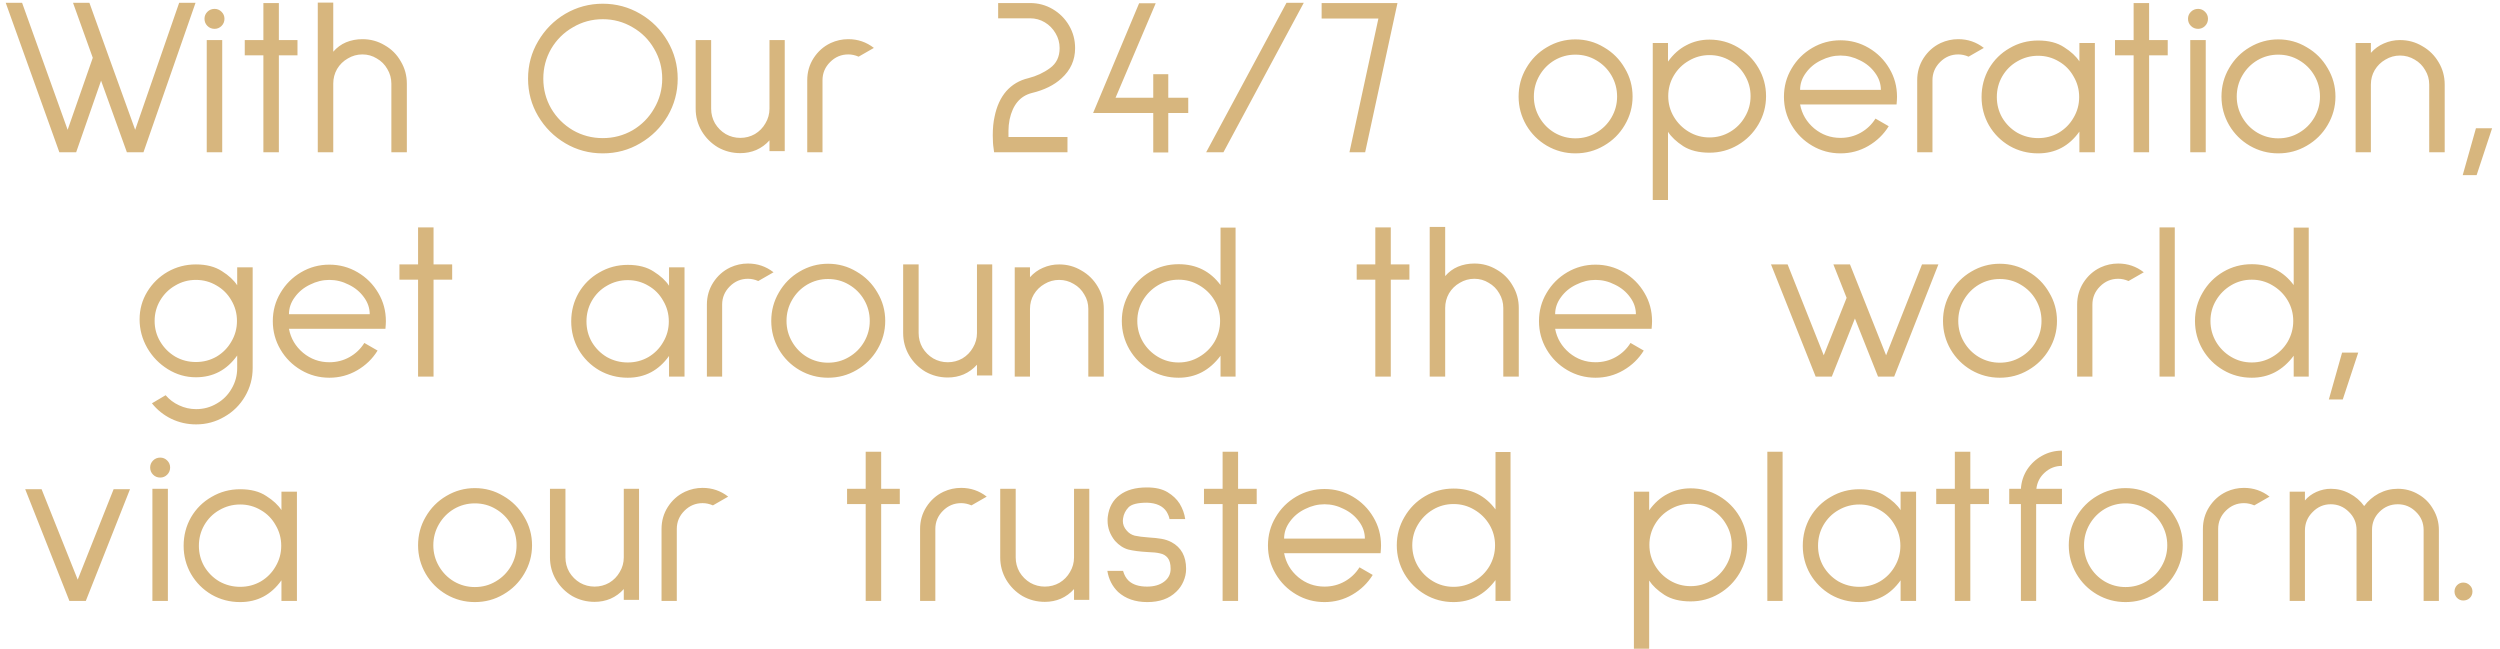 <svg width="312" height="81" viewBox="0 0 312 81" fill="none" xmlns="http://www.w3.org/2000/svg">
<path d="M8.442 16.2L11.578 7.212L9.114 0.352H11.158L13.622 7.212L16.87 16.2L22.358 0.352H24.402L17.906 19H15.834L12.614 10.068L9.506 19H7.406L0.714 0.352H2.758L8.442 16.2ZM26.781 1.108C27.117 1.108 27.406 1.229 27.649 1.472C27.892 1.715 28.013 2.004 28.013 2.34C28.013 2.695 27.892 2.993 27.649 3.236C27.406 3.479 27.117 3.6 26.781 3.6C26.426 3.6 26.128 3.479 25.885 3.236C25.642 2.993 25.521 2.695 25.521 2.34C25.521 2.004 25.642 1.715 25.885 1.472C26.128 1.229 26.426 1.108 26.781 1.108ZM27.733 5V19H25.801V5H27.733ZM37.126 6.904H34.802V19H32.87V6.904H30.546V5H32.87V0.38H34.802V5H37.126V6.904ZM45.23 4.888C46.238 4.888 47.162 5.14 48.002 5.644C48.861 6.129 49.532 6.801 50.018 7.66C50.522 8.5 50.774 9.424 50.774 10.432V19H48.842V10.432C48.842 9.779 48.674 9.172 48.338 8.612C48.02 8.052 47.582 7.613 47.022 7.296C46.48 6.96 45.883 6.792 45.23 6.792C44.577 6.792 43.97 6.96 43.41 7.296C42.85 7.613 42.402 8.052 42.066 8.612C41.748 9.172 41.59 9.779 41.59 10.432V19H39.658V0.324H41.59V6.456C42.038 5.933 42.57 5.541 43.186 5.28C43.821 5.019 44.502 4.888 45.23 4.888ZM75.225 19.14C73.527 19.14 71.968 18.72 70.549 17.88C69.131 17.04 68.001 15.911 67.161 14.492C66.321 13.073 65.901 11.515 65.901 9.816C65.901 8.117 66.321 6.559 67.161 5.14C68.001 3.703 69.131 2.564 70.549 1.724C71.987 0.884 73.545 0.464 75.225 0.464C76.905 0.464 78.464 0.884 79.901 1.724C81.339 2.564 82.477 3.703 83.317 5.14C84.157 6.577 84.577 8.136 84.577 9.816C84.577 11.496 84.157 13.055 83.317 14.492C82.477 15.911 81.339 17.04 79.901 17.88C78.483 18.72 76.924 19.14 75.225 19.14ZM75.225 17.236C76.569 17.236 77.811 16.909 78.949 16.256C80.088 15.584 80.984 14.679 81.637 13.54C82.309 12.401 82.645 11.16 82.645 9.816C82.645 8.472 82.309 7.231 81.637 6.092C80.984 4.953 80.088 4.057 78.949 3.404C77.811 2.732 76.569 2.396 75.225 2.396C73.881 2.396 72.64 2.732 71.501 3.404C70.363 4.057 69.457 4.953 68.785 6.092C68.132 7.231 67.805 8.472 67.805 9.816C67.805 11.16 68.132 12.401 68.785 13.54C69.457 14.679 70.363 15.584 71.501 16.256C72.64 16.909 73.881 17.236 75.225 17.236ZM92.391 19.112C91.383 19.112 90.45 18.869 89.591 18.384C88.751 17.88 88.079 17.208 87.575 16.368C87.071 15.509 86.819 14.576 86.819 13.568V5H88.751V13.568C88.751 14.221 88.91 14.828 89.227 15.388C89.563 15.948 90.011 16.396 90.571 16.732C91.131 17.049 91.738 17.208 92.391 17.208C93.045 17.208 93.651 17.049 94.211 16.732C94.771 16.396 95.21 15.948 95.527 15.388C95.863 14.828 96.031 14.221 96.031 13.568V5H97.935V18.86H96.031V17.516C95.565 18.039 95.014 18.44 94.379 18.72C93.763 18.981 93.101 19.112 92.391 19.112ZM107.156 7.072C106.726 6.885 106.297 6.792 105.868 6.792C104.99 6.792 104.234 7.109 103.6 7.744C102.965 8.379 102.648 9.135 102.648 10.012V19H100.744V10.012C100.744 9.004 101.005 8.089 101.528 7.268C102.069 6.428 102.769 5.803 103.628 5.392L103.684 5.364C104.374 5.047 105.102 4.888 105.868 4.888C107.062 4.888 108.126 5.252 109.06 5.98L107.156 7.072ZM124.065 19L123.953 18.16C123.953 18.141 123.944 18.029 123.925 17.824C123.907 17.619 123.897 17.311 123.897 16.9C123.897 16.004 123.972 15.229 124.121 14.576C124.383 13.269 124.868 12.205 125.577 11.384C126.305 10.563 127.22 10.021 128.321 9.76C129.348 9.499 130.253 9.079 131.037 8.5C131.84 7.921 132.241 7.091 132.241 6.008C132.241 5.336 132.073 4.72 131.737 4.16C131.401 3.581 130.953 3.124 130.393 2.788C129.833 2.452 129.217 2.284 128.545 2.284H124.569V0.38H128.545C129.572 0.38 130.515 0.632 131.373 1.136C132.232 1.64 132.913 2.321 133.417 3.18C133.921 4.039 134.173 4.981 134.173 6.008C134.173 7.501 133.604 8.761 132.465 9.788C131.551 10.628 130.319 11.235 128.769 11.608C127.313 11.981 126.389 13.083 125.997 14.912C125.904 15.397 125.857 15.864 125.857 16.312C125.857 16.76 125.857 17.021 125.857 17.096H133.221V19H124.065ZM145.801 12.196H148.293V14.1H145.801V19.028H143.925V14.1H136.421L142.161 0.408H144.233L139.221 12.196H143.925V9.256H145.801V12.196ZM162.71 0.352L152.686 19H150.53L160.554 0.352H162.71ZM172.024 2.312H164.94V0.38H174.404L170.372 19H168.412L172.024 2.312ZM196.606 19.14C195.337 19.14 194.152 18.823 193.05 18.188C191.968 17.553 191.109 16.695 190.474 15.612C189.84 14.511 189.522 13.325 189.522 12.056C189.522 10.768 189.84 9.583 190.474 8.5C191.109 7.399 191.968 6.531 193.05 5.896C194.152 5.243 195.337 4.916 196.606 4.916C197.894 4.916 199.08 5.243 200.162 5.896C201.264 6.531 202.132 7.399 202.766 8.5C203.42 9.583 203.746 10.768 203.746 12.056C203.746 13.325 203.42 14.511 202.766 15.612C202.132 16.695 201.264 17.553 200.162 18.188C199.08 18.823 197.894 19.14 196.606 19.14ZM196.606 17.264C197.558 17.264 198.426 17.031 199.21 16.564C200.013 16.097 200.648 15.463 201.114 14.66C201.581 13.857 201.814 12.989 201.814 12.056C201.814 11.104 201.581 10.227 201.114 9.424C200.648 8.621 200.013 7.987 199.21 7.52C198.426 7.053 197.558 6.82 196.606 6.82C195.673 6.82 194.805 7.053 194.002 7.52C193.218 7.987 192.593 8.621 192.126 9.424C191.66 10.227 191.426 11.104 191.426 12.056C191.426 12.989 191.66 13.857 192.126 14.66C192.593 15.463 193.218 16.097 194.002 16.564C194.805 17.031 195.673 17.264 196.606 17.264ZM206.263 24.964V5.364H208.167V7.688C208.821 6.773 209.586 6.092 210.463 5.644C211.341 5.177 212.302 4.944 213.347 4.944C214.617 4.944 215.793 5.261 216.875 5.896C217.958 6.531 218.817 7.389 219.451 8.472C220.086 9.555 220.403 10.731 220.403 12C220.403 13.269 220.086 14.445 219.451 15.528C218.817 16.611 217.958 17.469 216.875 18.104C215.793 18.739 214.617 19.056 213.347 19.056C212.022 19.056 210.93 18.785 210.071 18.244C209.213 17.684 208.578 17.087 208.167 16.452V24.964H206.263ZM213.347 6.876C212.414 6.876 211.555 7.109 210.771 7.576C209.987 8.024 209.362 8.64 208.895 9.424C208.429 10.208 208.195 11.067 208.195 12C208.195 12.933 208.429 13.792 208.895 14.576C209.362 15.36 209.987 15.985 210.771 16.452C211.555 16.919 212.414 17.152 213.347 17.152C214.281 17.152 215.139 16.919 215.923 16.452C216.707 15.985 217.323 15.36 217.771 14.576C218.238 13.792 218.471 12.933 218.471 12C218.471 11.067 218.238 10.208 217.771 9.424C217.323 8.64 216.707 8.024 215.923 7.576C215.139 7.109 214.281 6.876 213.347 6.876ZM224.652 13.036C224.876 14.231 225.464 15.229 226.416 16.032C227.368 16.816 228.46 17.208 229.692 17.208C230.606 17.208 231.446 16.993 232.212 16.564C232.977 16.135 233.593 15.547 234.06 14.8L235.712 15.752C235.077 16.779 234.228 17.6 233.164 18.216C232.1 18.832 230.942 19.14 229.692 19.14C228.422 19.14 227.246 18.823 226.164 18.188C225.081 17.553 224.222 16.695 223.588 15.612C222.953 14.529 222.636 13.353 222.636 12.084C222.636 10.796 222.953 9.62 223.588 8.556C224.222 7.473 225.081 6.615 226.164 5.98C227.246 5.345 228.422 5.028 229.692 5.028C230.961 5.028 232.137 5.345 233.22 5.98C234.302 6.615 235.161 7.473 235.796 8.556C236.43 9.62 236.748 10.796 236.748 12.084C236.748 12.308 236.729 12.625 236.692 13.036H224.652ZM229.692 6.932C228.87 6.932 228.068 7.128 227.284 7.52C226.5 7.893 225.865 8.416 225.38 9.088C224.894 9.741 224.652 10.451 224.652 11.216H234.732C234.732 10.451 234.489 9.741 234.004 9.088C233.518 8.416 232.884 7.893 232.1 7.52C231.334 7.128 230.532 6.932 229.692 6.932ZM245.679 7.072C245.25 6.885 244.821 6.792 244.391 6.792C243.514 6.792 242.758 7.109 242.123 7.744C241.489 8.379 241.171 9.135 241.171 10.012V19H239.267V10.012C239.267 9.004 239.529 8.089 240.051 7.268C240.593 6.428 241.293 5.803 242.151 5.392L242.207 5.364C242.898 5.047 243.626 4.888 244.391 4.888C245.586 4.888 246.65 5.252 247.583 5.98L245.679 7.072ZM261.44 5.364V19H259.508V16.424C258.22 18.235 256.502 19.14 254.356 19.14C253.068 19.14 251.882 18.832 250.8 18.216C249.717 17.581 248.858 16.723 248.224 15.64C247.608 14.557 247.3 13.381 247.3 12.112C247.3 10.824 247.608 9.639 248.224 8.556C248.858 7.473 249.717 6.624 250.8 6.008C251.882 5.373 253.068 5.056 254.356 5.056C255.681 5.056 256.764 5.336 257.604 5.896C258.462 6.437 259.097 7.025 259.508 7.66V5.364H261.44ZM254.356 17.236C255.289 17.236 256.148 17.012 256.932 16.564C257.716 16.097 258.332 15.472 258.78 14.688C259.246 13.904 259.48 13.045 259.48 12.112C259.48 11.179 259.246 10.32 258.78 9.536C258.332 8.733 257.716 8.108 256.932 7.66C256.148 7.193 255.289 6.96 254.356 6.96C253.422 6.96 252.554 7.193 251.752 7.66C250.968 8.108 250.342 8.733 249.876 9.536C249.428 10.32 249.204 11.179 249.204 12.112C249.204 13.045 249.428 13.904 249.876 14.688C250.342 15.472 250.968 16.097 251.752 16.564C252.554 17.012 253.422 17.236 254.356 17.236ZM270.532 6.904H268.208V19H266.276V6.904H263.952V5H266.276V0.38H268.208V5H270.532V6.904ZM274.324 1.108C274.66 1.108 274.949 1.229 275.192 1.472C275.435 1.715 275.556 2.004 275.556 2.34C275.556 2.695 275.435 2.993 275.192 3.236C274.949 3.479 274.66 3.6 274.324 3.6C273.969 3.6 273.671 3.479 273.428 3.236C273.185 2.993 273.064 2.695 273.064 2.34C273.064 2.004 273.185 1.715 273.428 1.472C273.671 1.229 273.969 1.108 274.324 1.108ZM275.276 5V19H273.344V5H275.276ZM284.325 19.14C283.056 19.14 281.87 18.823 280.769 18.188C279.686 17.553 278.828 16.695 278.193 15.612C277.558 14.511 277.241 13.325 277.241 12.056C277.241 10.768 277.558 9.583 278.193 8.5C278.828 7.399 279.686 6.531 280.769 5.896C281.87 5.243 283.056 4.916 284.325 4.916C285.613 4.916 286.798 5.243 287.881 5.896C288.982 6.531 289.85 7.399 290.485 8.5C291.138 9.583 291.465 10.768 291.465 12.056C291.465 13.325 291.138 14.511 290.485 15.612C289.85 16.695 288.982 17.553 287.881 18.188C286.798 18.823 285.613 19.14 284.325 19.14ZM284.325 17.264C285.277 17.264 286.145 17.031 286.929 16.564C287.732 16.097 288.366 15.463 288.833 14.66C289.3 13.857 289.533 12.989 289.533 12.056C289.533 11.104 289.3 10.227 288.833 9.424C288.366 8.621 287.732 7.987 286.929 7.52C286.145 7.053 285.277 6.82 284.325 6.82C283.392 6.82 282.524 7.053 281.721 7.52C280.937 7.987 280.312 8.621 279.845 9.424C279.378 10.227 279.145 11.104 279.145 12.056C279.145 12.989 279.378 13.857 279.845 14.66C280.312 15.463 280.937 16.097 281.721 16.564C282.524 17.031 283.392 17.264 284.325 17.264ZM299.526 5C300.534 5 301.458 5.252 302.298 5.756C303.157 6.241 303.838 6.913 304.342 7.772C304.846 8.612 305.098 9.536 305.098 10.544V19H303.166V10.544C303.166 9.891 302.998 9.293 302.662 8.752C302.345 8.192 301.906 7.753 301.346 7.436C300.786 7.1 300.179 6.932 299.526 6.932C298.873 6.932 298.266 7.1 297.706 7.436C297.146 7.753 296.698 8.192 296.362 8.752C296.045 9.293 295.886 9.891 295.886 10.544V19H293.982V5.364H295.886V6.596C296.353 6.073 296.894 5.681 297.51 5.42C298.145 5.14 298.817 5 299.526 5ZM311.015 16.004L309.083 21.856H307.347L308.999 16.004H311.015ZM31.533 33.364V45.936C31.533 47.205 31.215 48.381 30.581 49.464C29.946 50.547 29.087 51.396 28.005 52.012C26.922 52.647 25.746 52.964 24.477 52.964C23.375 52.964 22.339 52.731 21.369 52.264C20.417 51.797 19.614 51.153 18.961 50.332L20.669 49.324C21.135 49.865 21.695 50.285 22.349 50.584C23.021 50.901 23.73 51.06 24.477 51.06C25.41 51.06 26.269 50.827 27.053 50.36C27.837 49.912 28.453 49.296 28.901 48.512C29.367 47.728 29.601 46.869 29.601 45.936V44.368C28.313 46.179 26.595 47.084 24.449 47.084C23.198 47.084 22.031 46.748 20.949 46.076C19.866 45.404 19.007 44.517 18.373 43.416C17.738 42.296 17.421 41.111 17.421 39.86C17.421 38.609 17.738 37.461 18.373 36.416C19.007 35.371 19.857 34.54 20.921 33.924C22.003 33.308 23.179 33 24.449 33C25.755 33 26.838 33.28 27.697 33.84C28.555 34.381 29.19 34.969 29.601 35.604V33.364H31.533ZM24.449 45.18C25.382 45.18 26.241 44.956 27.025 44.508C27.809 44.041 28.425 43.416 28.873 42.632C29.339 41.848 29.573 40.989 29.573 40.056C29.573 39.123 29.339 38.264 28.873 37.48C28.425 36.696 27.809 36.08 27.025 35.632C26.241 35.165 25.382 34.932 24.449 34.932C23.515 34.932 22.657 35.165 21.873 35.632C21.089 36.08 20.463 36.696 19.997 37.48C19.53 38.264 19.297 39.123 19.297 40.056C19.297 40.989 19.53 41.848 19.997 42.632C20.463 43.416 21.089 44.041 21.873 44.508C22.657 44.956 23.515 45.18 24.449 45.18ZM36.062 41.036C36.286 42.231 36.874 43.229 37.826 44.032C38.778 44.816 39.87 45.208 41.102 45.208C42.016 45.208 42.856 44.993 43.622 44.564C44.387 44.135 45.003 43.547 45.47 42.8L47.122 43.752C46.487 44.779 45.638 45.6 44.574 46.216C43.51 46.832 42.352 47.14 41.102 47.14C39.832 47.14 38.656 46.823 37.574 46.188C36.491 45.553 35.632 44.695 34.998 43.612C34.363 42.529 34.046 41.353 34.046 40.084C34.046 38.796 34.363 37.62 34.998 36.556C35.632 35.473 36.491 34.615 37.574 33.98C38.656 33.345 39.832 33.028 41.102 33.028C42.371 33.028 43.547 33.345 44.63 33.98C45.712 34.615 46.571 35.473 47.206 36.556C47.84 37.62 48.158 38.796 48.158 40.084C48.158 40.308 48.139 40.625 48.102 41.036H36.062ZM41.102 34.932C40.28 34.932 39.478 35.128 38.694 35.52C37.91 35.893 37.275 36.416 36.79 37.088C36.304 37.741 36.062 38.451 36.062 39.216H46.142C46.142 38.451 45.899 37.741 45.414 37.088C44.928 36.416 44.294 35.893 43.51 35.52C42.744 35.128 41.942 34.932 41.102 34.932ZM56.431 34.904H54.106V47H52.175V34.904H49.85V33H52.175V28.38H54.106V33H56.431V34.904ZM85.428 33.364V47H83.496V44.424C82.208 46.235 80.491 47.14 78.344 47.14C77.056 47.14 75.871 46.832 74.788 46.216C73.705 45.581 72.847 44.723 72.212 43.64C71.596 42.557 71.288 41.381 71.288 40.112C71.288 38.824 71.596 37.639 72.212 36.556C72.847 35.473 73.705 34.624 74.788 34.008C75.871 33.373 77.056 33.056 78.344 33.056C79.669 33.056 80.752 33.336 81.592 33.896C82.451 34.437 83.085 35.025 83.496 35.66V33.364H85.428ZM78.344 45.236C79.277 45.236 80.136 45.012 80.92 44.564C81.704 44.097 82.32 43.472 82.768 42.688C83.235 41.904 83.468 41.045 83.468 40.112C83.468 39.179 83.235 38.32 82.768 37.536C82.32 36.733 81.704 36.108 80.92 35.66C80.136 35.193 79.277 34.96 78.344 34.96C77.411 34.96 76.543 35.193 75.74 35.66C74.956 36.108 74.331 36.733 73.864 37.536C73.416 38.32 73.192 39.179 73.192 40.112C73.192 41.045 73.416 41.904 73.864 42.688C74.331 43.472 74.956 44.097 75.74 44.564C76.543 45.012 77.411 45.236 78.344 45.236ZM94.632 35.072C94.203 34.885 93.774 34.792 93.344 34.792C92.467 34.792 91.711 35.109 91.076 35.744C90.442 36.379 90.124 37.135 90.124 38.012V47H88.22V38.012C88.22 37.004 88.482 36.089 89.004 35.268C89.546 34.428 90.246 33.803 91.104 33.392L91.16 33.364C91.851 33.047 92.579 32.888 93.344 32.888C94.539 32.888 95.603 33.252 96.536 33.98L94.632 35.072ZM103.337 47.14C102.067 47.14 100.882 46.823 99.781 46.188C98.698 45.553 97.84 44.695 97.205 43.612C96.57 42.511 96.253 41.325 96.253 40.056C96.253 38.768 96.57 37.583 97.205 36.5C97.84 35.399 98.698 34.531 99.781 33.896C100.882 33.243 102.067 32.916 103.337 32.916C104.625 32.916 105.81 33.243 106.893 33.896C107.994 34.531 108.862 35.399 109.497 36.5C110.15 37.583 110.477 38.768 110.477 40.056C110.477 41.325 110.15 42.511 109.497 43.612C108.862 44.695 107.994 45.553 106.893 46.188C105.81 46.823 104.625 47.14 103.337 47.14ZM103.337 45.264C104.289 45.264 105.157 45.031 105.941 44.564C106.743 44.097 107.378 43.463 107.845 42.66C108.311 41.857 108.545 40.989 108.545 40.056C108.545 39.104 108.311 38.227 107.845 37.424C107.378 36.621 106.743 35.987 105.941 35.52C105.157 35.053 104.289 34.82 103.337 34.82C102.403 34.82 101.535 35.053 100.733 35.52C99.949 35.987 99.323 36.621 98.857 37.424C98.39 38.227 98.157 39.104 98.157 40.056C98.157 40.989 98.39 41.857 98.857 42.66C99.323 43.463 99.949 44.097 100.733 44.564C101.535 45.031 102.403 45.264 103.337 45.264ZM118.286 47.112C117.278 47.112 116.344 46.869 115.486 46.384C114.646 45.88 113.974 45.208 113.47 44.368C112.966 43.509 112.714 42.576 112.714 41.568V33H114.646V41.568C114.646 42.221 114.804 42.828 115.122 43.388C115.458 43.948 115.906 44.396 116.466 44.732C117.026 45.049 117.632 45.208 118.286 45.208C118.939 45.208 119.546 45.049 120.106 44.732C120.666 44.396 121.104 43.948 121.422 43.388C121.758 42.828 121.926 42.221 121.926 41.568V33H123.83V46.86H121.926V45.516C121.459 46.039 120.908 46.44 120.274 46.72C119.658 46.981 118.995 47.112 118.286 47.112ZM132.182 33C133.19 33 134.114 33.252 134.954 33.756C135.813 34.241 136.494 34.913 136.998 35.772C137.502 36.612 137.754 37.536 137.754 38.544V47H135.822V38.544C135.822 37.891 135.654 37.293 135.318 36.752C135.001 36.192 134.562 35.753 134.002 35.436C133.442 35.1 132.836 34.932 132.182 34.932C131.529 34.932 130.922 35.1 130.362 35.436C129.802 35.753 129.354 36.192 129.018 36.752C128.701 37.293 128.542 37.891 128.542 38.544V47H126.638V33.364H128.542V34.596C129.009 34.073 129.55 33.681 130.166 33.42C130.801 33.14 131.473 33 132.182 33ZM154.199 47H152.323V44.396C150.96 46.225 149.215 47.14 147.087 47.14C145.799 47.14 144.613 46.823 143.531 46.188C142.448 45.553 141.589 44.695 140.955 43.612C140.32 42.511 140.003 41.325 140.003 40.056C140.003 38.787 140.32 37.611 140.955 36.528C141.589 35.427 142.448 34.559 143.531 33.924C144.613 33.289 145.799 32.972 147.087 32.972C149.289 32.972 151.035 33.84 152.323 35.576V28.408H154.199V47ZM152.267 40.056C152.267 39.123 152.033 38.264 151.567 37.48C151.1 36.696 150.465 36.071 149.663 35.604C148.879 35.137 148.02 34.904 147.087 34.904C146.153 34.904 145.295 35.137 144.511 35.604C143.727 36.071 143.101 36.696 142.635 37.48C142.168 38.264 141.935 39.123 141.935 40.056C141.935 40.989 142.168 41.857 142.635 42.66C143.101 43.444 143.727 44.069 144.511 44.536C145.295 45.003 146.153 45.236 147.087 45.236C148.02 45.236 148.879 45.003 149.663 44.536C150.465 44.069 151.1 43.444 151.567 42.66C152.033 41.857 152.267 40.989 152.267 40.056ZM175.895 34.904H173.571V47H171.639V34.904H169.315V33H171.639V28.38H173.571V33H175.895V34.904ZM183.999 32.888C185.007 32.888 185.931 33.14 186.771 33.644C187.63 34.129 188.302 34.801 188.787 35.66C189.291 36.5 189.543 37.424 189.543 38.432V47H187.611V38.432C187.611 37.779 187.443 37.172 187.107 36.612C186.79 36.052 186.351 35.613 185.791 35.296C185.25 34.96 184.653 34.792 183.999 34.792C183.346 34.792 182.739 34.96 182.179 35.296C181.619 35.613 181.171 36.052 180.835 36.612C180.518 37.172 180.359 37.779 180.359 38.432V47H178.427V28.324H180.359V34.456C180.807 33.933 181.339 33.541 181.955 33.28C182.59 33.019 183.271 32.888 183.999 32.888ZM194.081 41.036C194.305 42.231 194.893 43.229 195.845 44.032C196.797 44.816 197.889 45.208 199.121 45.208C200.036 45.208 200.876 44.993 201.641 44.564C202.407 44.135 203.023 43.547 203.489 42.8L205.141 43.752C204.507 44.779 203.657 45.6 202.593 46.216C201.529 46.832 200.372 47.14 199.121 47.14C197.852 47.14 196.676 46.823 195.593 46.188C194.511 45.553 193.652 44.695 193.017 43.612C192.383 42.529 192.065 41.353 192.065 40.084C192.065 38.796 192.383 37.62 193.017 36.556C193.652 35.473 194.511 34.615 195.593 33.98C196.676 33.345 197.852 33.028 199.121 33.028C200.391 33.028 201.567 33.345 202.649 33.98C203.732 34.615 204.591 35.473 205.225 36.556C205.86 37.62 206.177 38.796 206.177 40.084C206.177 40.308 206.159 40.625 206.121 41.036H194.081ZM199.121 34.932C198.3 34.932 197.497 35.128 196.713 35.52C195.929 35.893 195.295 36.416 194.809 37.088C194.324 37.741 194.081 38.451 194.081 39.216H204.161C204.161 38.451 203.919 37.741 203.433 37.088C202.948 36.416 202.313 35.893 201.529 35.52C200.764 35.128 199.961 34.932 199.121 34.932ZM241.91 33L236.394 47H234.378L231.494 39.748L228.61 47H226.594L221.022 33H223.094L227.602 44.34L230.458 37.172L228.806 33H230.878L235.386 44.34L239.866 33H241.91ZM249.571 47.14C248.302 47.14 247.117 46.823 246.015 46.188C244.933 45.553 244.074 44.695 243.439 43.612C242.805 42.511 242.487 41.325 242.487 40.056C242.487 38.768 242.805 37.583 243.439 36.5C244.074 35.399 244.933 34.531 246.015 33.896C247.117 33.243 248.302 32.916 249.571 32.916C250.859 32.916 252.045 33.243 253.127 33.896C254.229 34.531 255.097 35.399 255.731 36.5C256.385 37.583 256.711 38.768 256.711 40.056C256.711 41.325 256.385 42.511 255.731 43.612C255.097 44.695 254.229 45.553 253.127 46.188C252.045 46.823 250.859 47.14 249.571 47.14ZM249.571 45.264C250.523 45.264 251.391 45.031 252.175 44.564C252.978 44.097 253.613 43.463 254.079 42.66C254.546 41.857 254.779 40.989 254.779 40.056C254.779 39.104 254.546 38.227 254.079 37.424C253.613 36.621 252.978 35.987 252.175 35.52C251.391 35.053 250.523 34.82 249.571 34.82C248.638 34.82 247.77 35.053 246.967 35.52C246.183 35.987 245.558 36.621 245.091 37.424C244.625 38.227 244.391 39.104 244.391 40.056C244.391 40.989 244.625 41.857 245.091 42.66C245.558 43.463 246.183 44.097 246.967 44.564C247.77 45.031 248.638 45.264 249.571 45.264ZM265.64 35.072C265.211 34.885 264.781 34.792 264.352 34.792C263.475 34.792 262.719 35.109 262.084 35.744C261.449 36.379 261.132 37.135 261.132 38.012V47H259.228V38.012C259.228 37.004 259.489 36.089 260.012 35.268C260.553 34.428 261.253 33.803 262.112 33.392L262.168 33.364C262.859 33.047 263.587 32.888 264.352 32.888C265.547 32.888 266.611 33.252 267.544 33.98L265.64 35.072ZM271.413 28.38V47H269.509V28.38H271.413ZM288.129 47H286.253V44.396C284.89 46.225 283.145 47.14 281.017 47.14C279.729 47.14 278.543 46.823 277.461 46.188C276.378 45.553 275.519 44.695 274.885 43.612C274.25 42.511 273.933 41.325 273.933 40.056C273.933 38.787 274.25 37.611 274.885 36.528C275.519 35.427 276.378 34.559 277.461 33.924C278.543 33.289 279.729 32.972 281.017 32.972C283.219 32.972 284.965 33.84 286.253 35.576V28.408H288.129V47ZM286.197 40.056C286.197 39.123 285.963 38.264 285.497 37.48C285.03 36.696 284.395 36.071 283.593 35.604C282.809 35.137 281.95 34.904 281.017 34.904C280.083 34.904 279.225 35.137 278.441 35.604C277.657 36.071 277.031 36.696 276.565 37.48C276.098 38.264 275.865 39.123 275.865 40.056C275.865 40.989 276.098 41.857 276.565 42.66C277.031 43.444 277.657 44.069 278.441 44.536C279.225 45.003 280.083 45.236 281.017 45.236C281.95 45.236 282.809 45.003 283.593 44.536C284.395 44.069 285.03 43.444 285.497 42.66C285.963 41.857 286.197 40.989 286.197 40.056ZM294.308 44.004L292.376 49.856H290.64L292.292 44.004H294.308ZM16.223 61.056L10.707 75H8.663L3.147 61.056H5.191L9.699 72.34L14.179 61.056H16.223ZM20 57.108C20.336 57.108 20.625 57.229 20.868 57.472C21.11 57.715 21.232 58.004 21.232 58.34C21.232 58.695 21.11 58.993 20.868 59.236C20.625 59.479 20.336 59.6 20 59.6C19.645 59.6 19.346 59.479 19.104 59.236C18.861 58.993 18.74 58.695 18.74 58.34C18.74 58.004 18.861 57.715 19.104 57.472C19.346 57.229 19.645 57.108 20 57.108ZM20.952 61V75H19.02V61H20.952ZM37.057 61.364V75H35.125V72.424C33.837 74.235 32.12 75.14 29.973 75.14C28.685 75.14 27.5 74.832 26.417 74.216C25.334 73.581 24.476 72.723 23.841 71.64C23.225 70.557 22.917 69.381 22.917 68.112C22.917 66.824 23.225 65.639 23.841 64.556C24.476 63.473 25.334 62.624 26.417 62.008C27.5 61.373 28.685 61.056 29.973 61.056C31.298 61.056 32.381 61.336 33.221 61.896C34.08 62.437 34.714 63.025 35.125 63.66V61.364H37.057ZM29.973 73.236C30.906 73.236 31.765 73.012 32.549 72.564C33.333 72.097 33.949 71.472 34.397 70.688C34.864 69.904 35.097 69.045 35.097 68.112C35.097 67.179 34.864 66.32 34.397 65.536C33.949 64.733 33.333 64.108 32.549 63.66C31.765 63.193 30.906 62.96 29.973 62.96C29.04 62.96 28.172 63.193 27.369 63.66C26.585 64.108 25.959 64.733 25.493 65.536C25.045 66.32 24.821 67.179 24.821 68.112C24.821 69.045 25.045 69.904 25.493 70.688C25.959 71.472 26.585 72.097 27.369 72.564C28.172 73.012 29.04 73.236 29.973 73.236ZM59.259 75.14C57.989 75.14 56.804 74.823 55.703 74.188C54.62 73.553 53.761 72.695 53.127 71.612C52.492 70.511 52.175 69.325 52.175 68.056C52.175 66.768 52.492 65.583 53.127 64.5C53.761 63.399 54.62 62.531 55.703 61.896C56.804 61.243 57.989 60.916 59.259 60.916C60.547 60.916 61.732 61.243 62.815 61.896C63.916 62.531 64.784 63.399 65.419 64.5C66.072 65.583 66.399 66.768 66.399 68.056C66.399 69.325 66.072 70.511 65.419 71.612C64.784 72.695 63.916 73.553 62.815 74.188C61.732 74.823 60.547 75.14 59.259 75.14ZM59.259 73.264C60.211 73.264 61.079 73.031 61.863 72.564C62.665 72.097 63.3 71.463 63.767 70.66C64.233 69.857 64.467 68.989 64.467 68.056C64.467 67.104 64.233 66.227 63.767 65.424C63.3 64.621 62.665 63.987 61.863 63.52C61.079 63.053 60.211 62.82 59.259 62.82C58.325 62.82 57.457 63.053 56.655 63.52C55.871 63.987 55.245 64.621 54.779 65.424C54.312 66.227 54.079 67.104 54.079 68.056C54.079 68.989 54.312 69.857 54.779 70.66C55.245 71.463 55.871 72.097 56.655 72.564C57.457 73.031 58.325 73.264 59.259 73.264ZM74.208 75.112C73.2 75.112 72.266 74.869 71.408 74.384C70.568 73.88 69.896 73.208 69.392 72.368C68.888 71.509 68.636 70.576 68.636 69.568V61H70.568V69.568C70.568 70.221 70.726 70.828 71.044 71.388C71.38 71.948 71.828 72.396 72.388 72.732C72.948 73.049 73.554 73.208 74.208 73.208C74.861 73.208 75.468 73.049 76.028 72.732C76.588 72.396 77.026 71.948 77.344 71.388C77.68 70.828 77.848 70.221 77.848 69.568V61H79.752V74.86H77.848V73.516C77.381 74.039 76.83 74.44 76.196 74.72C75.58 74.981 74.917 75.112 74.208 75.112ZM88.972 63.072C88.543 62.885 88.114 62.792 87.684 62.792C86.807 62.792 86.051 63.109 85.416 63.744C84.781 64.379 84.464 65.135 84.464 66.012V75H82.56V66.012C82.56 65.004 82.822 64.089 83.344 63.268C83.885 62.428 84.585 61.803 85.444 61.392L85.5 61.364C86.191 61.047 86.919 60.888 87.684 60.888C88.879 60.888 89.943 61.252 90.876 61.98L88.972 63.072ZM112.294 62.904H109.97V75H108.038V62.904H105.714V61H108.038V56.38H109.97V61H112.294V62.904ZM121.238 63.072C120.808 62.885 120.379 62.792 119.95 62.792C119.072 62.792 118.316 63.109 117.682 63.744C117.047 64.379 116.73 65.135 116.73 66.012V75H114.826V66.012C114.826 65.004 115.087 64.089 115.61 63.268C116.151 62.428 116.851 61.803 117.71 61.392L117.766 61.364C118.456 61.047 119.184 60.888 119.95 60.888C121.144 60.888 122.208 61.252 123.142 61.98L121.238 63.072ZM130.399 75.112C129.391 75.112 128.458 74.869 127.599 74.384C126.759 73.88 126.087 73.208 125.583 72.368C125.079 71.509 124.827 70.576 124.827 69.568V61H126.759V69.568C126.759 70.221 126.918 70.828 127.235 71.388C127.571 71.948 128.019 72.396 128.579 72.732C129.139 73.049 129.746 73.208 130.399 73.208C131.052 73.208 131.659 73.049 132.219 72.732C132.779 72.396 133.218 71.948 133.535 71.388C133.871 70.828 134.039 70.221 134.039 69.568V61H135.943V74.86H134.039V73.516C133.572 74.039 133.022 74.44 132.387 74.72C131.771 74.981 131.108 75.112 130.399 75.112ZM140.158 71.248C140.307 71.771 140.541 72.181 140.858 72.48C141.381 72.965 142.146 73.208 143.154 73.208C144.031 73.208 144.741 73.003 145.282 72.592C145.823 72.181 146.094 71.649 146.094 70.996C146.094 70.38 145.973 69.923 145.73 69.624C145.487 69.325 145.17 69.139 144.778 69.064C144.405 68.971 143.882 68.915 143.21 68.896C142.239 68.84 141.446 68.737 140.83 68.588C140.214 68.42 139.654 68.056 139.15 67.496C138.534 66.731 138.226 65.891 138.226 64.976C138.226 64.752 138.235 64.584 138.254 64.472C138.403 63.296 138.898 62.4 139.738 61.784C140.578 61.149 141.707 60.832 143.126 60.832H143.154C144.199 60.832 145.049 61.028 145.702 61.42C146.355 61.812 146.859 62.288 147.214 62.848C147.587 63.464 147.821 64.108 147.914 64.78H145.954C145.917 64.519 145.795 64.211 145.59 63.856C145.123 63.147 144.311 62.773 143.154 62.736C141.978 62.736 141.203 62.932 140.83 63.324C140.457 63.716 140.233 64.173 140.158 64.696C140.139 64.771 140.13 64.873 140.13 65.004C140.13 65.452 140.289 65.853 140.606 66.208C140.867 66.525 141.203 66.74 141.614 66.852C142.025 66.945 142.613 67.02 143.378 67.076C143.994 67.113 144.517 67.169 144.946 67.244C145.394 67.319 145.814 67.459 146.206 67.664C147.419 68.317 148.026 69.428 148.026 70.996C148.026 71.537 147.914 72.06 147.69 72.564C147.485 73.049 147.186 73.479 146.794 73.852C145.917 74.711 144.713 75.14 143.182 75.14C141.689 75.14 140.475 74.72 139.542 73.88C138.814 73.171 138.366 72.293 138.198 71.248H140.158ZM156.837 62.904H154.513V75H152.581V62.904H150.257V61H152.581V56.38H154.513V61H156.837V62.904ZM160.257 69.036C160.481 70.231 161.069 71.229 162.021 72.032C162.973 72.816 164.065 73.208 165.297 73.208C166.212 73.208 167.052 72.993 167.817 72.564C168.582 72.135 169.198 71.547 169.665 70.8L171.317 71.752C170.682 72.779 169.833 73.6 168.769 74.216C167.705 74.832 166.548 75.14 165.297 75.14C164.028 75.14 162.852 74.823 161.769 74.188C160.686 73.553 159.828 72.695 159.193 71.612C158.558 70.529 158.241 69.353 158.241 68.084C158.241 66.796 158.558 65.62 159.193 64.556C159.828 63.473 160.686 62.615 161.769 61.98C162.852 61.345 164.028 61.028 165.297 61.028C166.566 61.028 167.742 61.345 168.825 61.98C169.908 62.615 170.766 63.473 171.401 64.556C172.036 65.62 172.353 66.796 172.353 68.084C172.353 68.308 172.334 68.625 172.297 69.036H160.257ZM165.297 62.932C164.476 62.932 163.673 63.128 162.889 63.52C162.105 63.893 161.47 64.416 160.985 65.088C160.5 65.741 160.257 66.451 160.257 67.216H170.337C170.337 66.451 170.094 65.741 169.609 65.088C169.124 64.416 168.489 63.893 167.705 63.52C166.94 63.128 166.137 62.932 165.297 62.932ZM188.515 75H186.639V72.396C185.277 74.225 183.531 75.14 181.403 75.14C180.115 75.14 178.93 74.823 177.847 74.188C176.765 73.553 175.906 72.695 175.271 71.612C174.637 70.511 174.319 69.325 174.319 68.056C174.319 66.787 174.637 65.611 175.271 64.528C175.906 63.427 176.765 62.559 177.847 61.924C178.93 61.289 180.115 60.972 181.403 60.972C183.606 60.972 185.351 61.84 186.639 63.576V56.408H188.515V75ZM186.583 68.056C186.583 67.123 186.35 66.264 185.883 65.48C185.417 64.696 184.782 64.071 183.979 63.604C183.195 63.137 182.337 62.904 181.403 62.904C180.47 62.904 179.611 63.137 178.827 63.604C178.043 64.071 177.418 64.696 176.951 65.48C176.485 66.264 176.251 67.123 176.251 68.056C176.251 68.989 176.485 69.857 176.951 70.66C177.418 71.444 178.043 72.069 178.827 72.536C179.611 73.003 180.47 73.236 181.403 73.236C182.337 73.236 183.195 73.003 183.979 72.536C184.782 72.069 185.417 71.444 185.883 70.66C186.35 69.857 186.583 68.989 186.583 68.056ZM203.912 80.964V61.364H205.816V63.688C206.469 62.773 207.234 62.092 208.112 61.644C208.989 61.177 209.95 60.944 210.996 60.944C212.265 60.944 213.441 61.261 214.524 61.896C215.606 62.531 216.465 63.389 217.1 64.472C217.734 65.555 218.052 66.731 218.052 68C218.052 69.269 217.734 70.445 217.1 71.528C216.465 72.611 215.606 73.469 214.524 74.104C213.441 74.739 212.265 75.056 210.996 75.056C209.67 75.056 208.578 74.785 207.72 74.244C206.861 73.684 206.226 73.087 205.816 72.452V80.964H203.912ZM210.996 62.876C210.062 62.876 209.204 63.109 208.42 63.576C207.636 64.024 207.01 64.64 206.544 65.424C206.077 66.208 205.844 67.067 205.844 68C205.844 68.933 206.077 69.792 206.544 70.576C207.01 71.36 207.636 71.985 208.42 72.452C209.204 72.919 210.062 73.152 210.996 73.152C211.929 73.152 212.788 72.919 213.572 72.452C214.356 71.985 214.972 71.36 215.42 70.576C215.886 69.792 216.12 68.933 216.12 68C216.12 67.067 215.886 66.208 215.42 65.424C214.972 64.64 214.356 64.024 213.572 63.576C212.788 63.109 211.929 62.876 210.996 62.876ZM222.468 56.38V75H220.564V56.38H222.468ZM239.127 61.364V75H237.195V72.424C235.907 74.235 234.19 75.14 232.043 75.14C230.755 75.14 229.57 74.832 228.487 74.216C227.405 73.581 226.546 72.723 225.911 71.64C225.295 70.557 224.987 69.381 224.987 68.112C224.987 66.824 225.295 65.639 225.911 64.556C226.546 63.473 227.405 62.624 228.487 62.008C229.57 61.373 230.755 61.056 232.043 61.056C233.369 61.056 234.451 61.336 235.291 61.896C236.15 62.437 236.785 63.025 237.195 63.66V61.364H239.127ZM232.043 73.236C232.977 73.236 233.835 73.012 234.619 72.564C235.403 72.097 236.019 71.472 236.467 70.688C236.934 69.904 237.167 69.045 237.167 68.112C237.167 67.179 236.934 66.32 236.467 65.536C236.019 64.733 235.403 64.108 234.619 63.66C233.835 63.193 232.977 62.96 232.043 62.96C231.11 62.96 230.242 63.193 229.439 63.66C228.655 64.108 228.03 64.733 227.563 65.536C227.115 66.32 226.891 67.179 226.891 68.112C226.891 69.045 227.115 69.904 227.563 70.688C228.03 71.472 228.655 72.097 229.439 72.564C230.242 73.012 231.11 73.236 232.043 73.236ZM248.22 62.904H245.896V75H243.964V62.904H241.64V61H243.964V56.38H245.896V61H248.22V62.904ZM257.332 58.144C256.51 58.144 255.792 58.424 255.176 58.984C254.578 59.525 254.233 60.197 254.14 61H257.332V62.904H254.112V75H252.208V62.904H250.752V61H252.208C252.264 60.123 252.525 59.32 252.992 58.592C253.477 57.864 254.093 57.295 254.84 56.884C255.605 56.455 256.436 56.24 257.332 56.24V58.144ZM265.267 75.14C263.997 75.14 262.812 74.823 261.711 74.188C260.628 73.553 259.769 72.695 259.135 71.612C258.5 70.511 258.183 69.325 258.183 68.056C258.183 66.768 258.5 65.583 259.135 64.5C259.769 63.399 260.628 62.531 261.711 61.896C262.812 61.243 263.997 60.916 265.267 60.916C266.555 60.916 267.74 61.243 268.823 61.896C269.924 62.531 270.792 63.399 271.427 64.5C272.08 65.583 272.407 66.768 272.407 68.056C272.407 69.325 272.08 70.511 271.427 71.612C270.792 72.695 269.924 73.553 268.823 74.188C267.74 74.823 266.555 75.14 265.267 75.14ZM265.267 73.264C266.219 73.264 267.087 73.031 267.871 72.564C268.673 72.097 269.308 71.463 269.775 70.66C270.241 69.857 270.475 68.989 270.475 68.056C270.475 67.104 270.241 66.227 269.775 65.424C269.308 64.621 268.673 63.987 267.871 63.52C267.087 63.053 266.219 62.82 265.267 62.82C264.333 62.82 263.465 63.053 262.663 63.52C261.879 63.987 261.253 64.621 260.787 65.424C260.32 66.227 260.087 67.104 260.087 68.056C260.087 68.989 260.32 69.857 260.787 70.66C261.253 71.463 261.879 72.097 262.663 72.564C263.465 73.031 264.333 73.264 265.267 73.264ZM281.335 63.072C280.906 62.885 280.477 62.792 280.047 62.792C279.17 62.792 278.414 63.109 277.779 63.744C277.145 64.379 276.827 65.135 276.827 66.012V75H274.923V66.012C274.923 65.004 275.185 64.089 275.707 63.268C276.249 62.428 276.949 61.803 277.807 61.392L277.863 61.364C278.554 61.047 279.282 60.888 280.047 60.888C281.242 60.888 282.306 61.252 283.239 61.98L281.335 63.072ZM299.248 61C300.181 61 301.04 61.233 301.824 61.7C302.608 62.148 303.224 62.773 303.672 63.576C304.138 64.36 304.372 65.219 304.372 66.152V75H302.468V66.152C302.468 65.256 302.15 64.5 301.516 63.884C300.881 63.249 300.125 62.932 299.248 62.932C298.352 62.932 297.586 63.249 296.952 63.884C296.336 64.5 296.028 65.247 296.028 66.124V66.152V75H294.096V66.124C294.096 65.247 293.778 64.5 293.144 63.884C292.509 63.249 291.753 62.932 290.876 62.932C289.998 62.932 289.242 63.259 288.608 63.912C287.973 64.547 287.656 65.312 287.656 66.208V75H285.752V61.364H287.656V62.456C288.029 62.008 288.505 61.653 289.084 61.392C289.681 61.131 290.278 61 290.876 61C291.716 61 292.5 61.196 293.228 61.588C293.974 61.98 294.581 62.503 295.048 63.156C295.533 62.503 296.14 61.98 296.868 61.588C297.614 61.196 298.408 61 299.248 61ZM307.414 74.944C307.731 74.944 308.002 74.841 308.226 74.636C308.45 74.412 308.562 74.141 308.562 73.824C308.562 73.507 308.45 73.245 308.226 73.04C308.002 72.816 307.731 72.704 307.414 72.704C307.115 72.704 306.854 72.816 306.63 73.04C306.424 73.264 306.322 73.525 306.322 73.824C306.322 74.123 306.424 74.384 306.63 74.608C306.854 74.832 307.115 74.944 307.414 74.944Z" fill="#D7B67E"/>
</svg>
